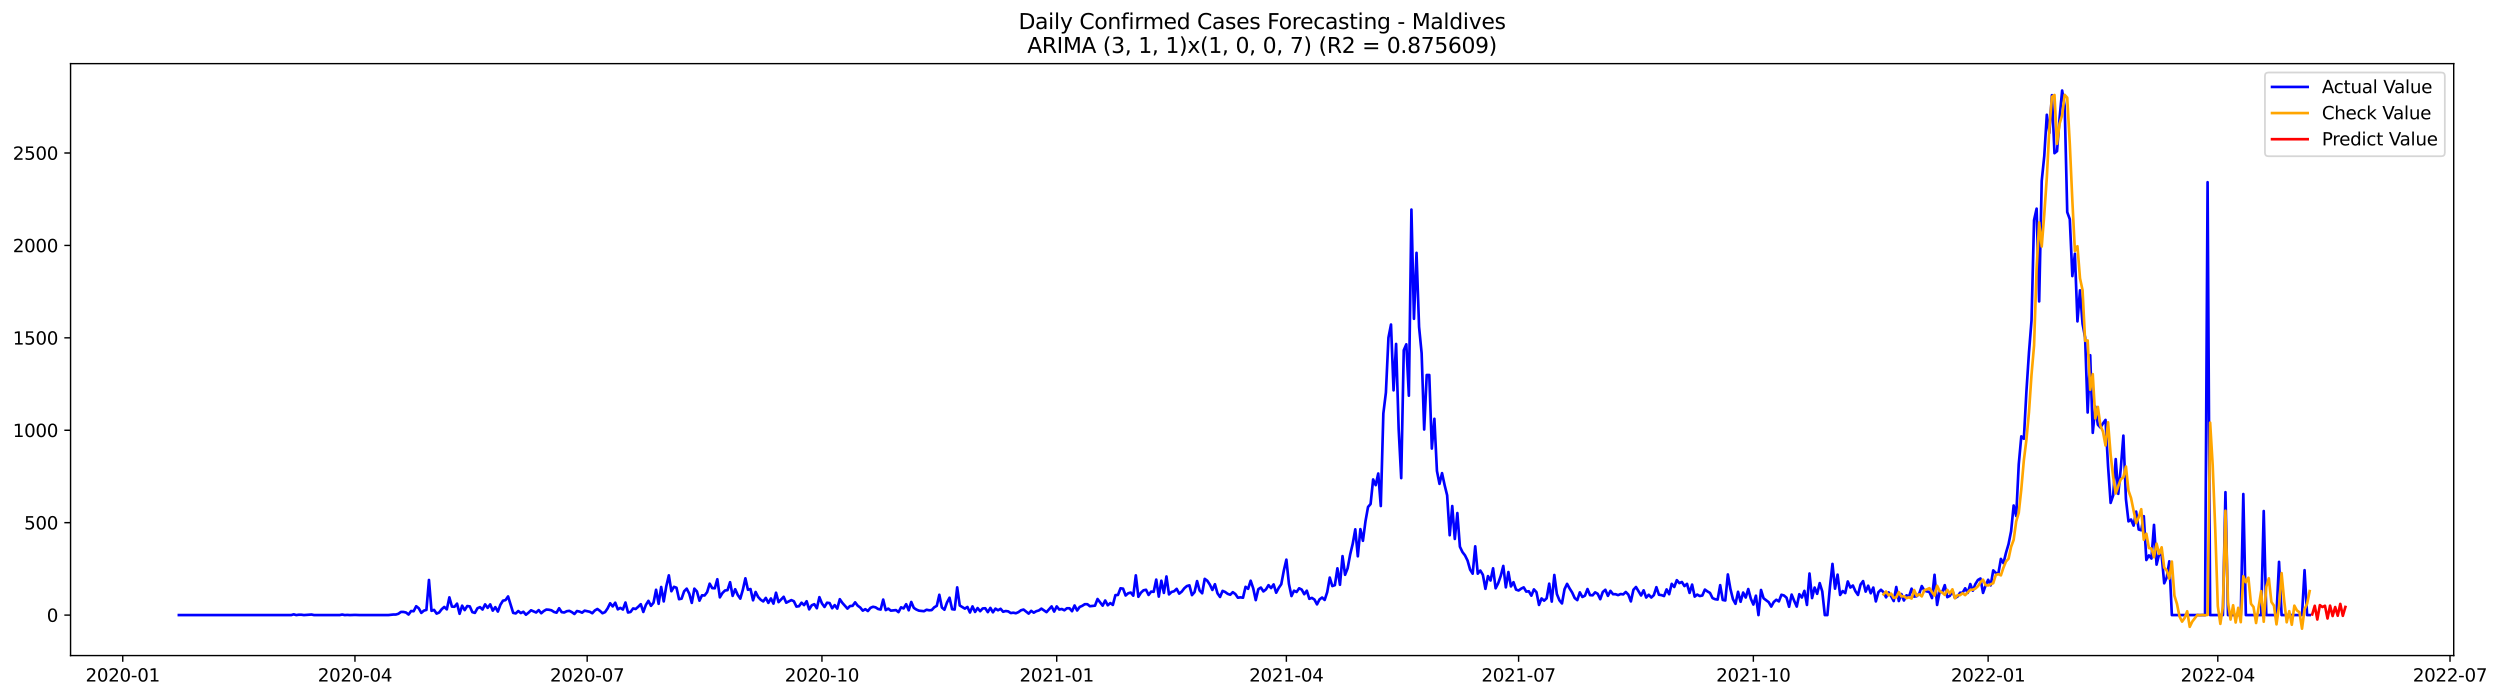 <?xml version="1.0" encoding="utf-8" standalone="no"?>
<!DOCTYPE svg PUBLIC "-//W3C//DTD SVG 1.1//EN"
  "http://www.w3.org/Graphics/SVG/1.1/DTD/svg11.dtd">
<svg xmlns:xlink="http://www.w3.org/1999/xlink" width="1404.862pt" height="392.274pt" viewBox="0 0 1404.862 392.274" xmlns="http://www.w3.org/2000/svg" version="1.1">
 <defs>
  <style type="text/css">*{stroke-linejoin: round; stroke-linecap: butt}</style>
 </defs>
 <g id="figure_1">
  <g id="patch_1">
   <path d="M 0 392.274 
L 1404.862 392.274 
L 1404.862 0 
L 0 0 
z
" style="fill: #ffffff"/>
  </g>
  <g id="axes_1">
   <g id="patch_2">
    <path d="M 39.65 368.396 
L 1378.85 368.396 
L 1378.85 35.755 
L 39.65 35.755 
z
" style="fill: #ffffff"/>
   </g>
   <g id="matplotlib.axis_1">
    <g id="xtick_1">
     <g id="line2d_1">
      <defs>
       <path id="m069f5065e0" d="M 0 0 
L 0 3.5 
" style="stroke: #000000; stroke-width: 0.8"/>
      </defs>
      <g>
       <use xlink:href="#m069f5065e0" x="68.975" y="368.396" style="stroke: #000000; stroke-width: 0.8"/>
      </g>
     </g>
     <g id="text_1">
      <!-- 2020-01 -->
      <g transform="translate(48.084 382.994)scale(0.1 -0.1)">
       <defs>
        <path id="DejaVuSans-32" d="M 1228 531 
L 3431 531 
L 3431 0 
L 469 0 
L 469 531 
Q 828 903 1448 1529 
Q 2069 2156 2228 2338 
Q 2531 2678 2651 2914 
Q 2772 3150 2772 3378 
Q 2772 3750 2511 3984 
Q 2250 4219 1831 4219 
Q 1534 4219 1204 4116 
Q 875 4013 500 3803 
L 500 4441 
Q 881 4594 1212 4672 
Q 1544 4750 1819 4750 
Q 2544 4750 2975 4387 
Q 3406 4025 3406 3419 
Q 3406 3131 3298 2873 
Q 3191 2616 2906 2266 
Q 2828 2175 2409 1742 
Q 1991 1309 1228 531 
z
" transform="scale(0.016)"/>
        <path id="DejaVuSans-30" d="M 2034 4250 
Q 1547 4250 1301 3770 
Q 1056 3291 1056 2328 
Q 1056 1369 1301 889 
Q 1547 409 2034 409 
Q 2525 409 2770 889 
Q 3016 1369 3016 2328 
Q 3016 3291 2770 3770 
Q 2525 4250 2034 4250 
z
M 2034 4750 
Q 2819 4750 3233 4129 
Q 3647 3509 3647 2328 
Q 3647 1150 3233 529 
Q 2819 -91 2034 -91 
Q 1250 -91 836 529 
Q 422 1150 422 2328 
Q 422 3509 836 4129 
Q 1250 4750 2034 4750 
z
" transform="scale(0.016)"/>
        <path id="DejaVuSans-2d" d="M 313 2009 
L 1997 2009 
L 1997 1497 
L 313 1497 
L 313 2009 
z
" transform="scale(0.016)"/>
        <path id="DejaVuSans-31" d="M 794 531 
L 1825 531 
L 1825 4091 
L 703 3866 
L 703 4441 
L 1819 4666 
L 2450 4666 
L 2450 531 
L 3481 531 
L 3481 0 
L 794 0 
L 794 531 
z
" transform="scale(0.016)"/>
       </defs>
       <use xlink:href="#DejaVuSans-32"/>
       <use xlink:href="#DejaVuSans-30" x="63.623"/>
       <use xlink:href="#DejaVuSans-32" x="127.246"/>
       <use xlink:href="#DejaVuSans-30" x="190.869"/>
       <use xlink:href="#DejaVuSans-2d" x="254.492"/>
       <use xlink:href="#DejaVuSans-30" x="290.576"/>
       <use xlink:href="#DejaVuSans-31" x="354.199"/>
      </g>
     </g>
    </g>
    <g id="xtick_2">
     <g id="line2d_2">
      <g>
       <use xlink:href="#m069f5065e0" x="199.468" y="368.396" style="stroke: #000000; stroke-width: 0.8"/>
      </g>
     </g>
     <g id="text_2">
      <!-- 2020-04 -->
      <g transform="translate(178.576 382.994)scale(0.1 -0.1)">
       <defs>
        <path id="DejaVuSans-34" d="M 2419 4116 
L 825 1625 
L 2419 1625 
L 2419 4116 
z
M 2253 4666 
L 3047 4666 
L 3047 1625 
L 3713 1625 
L 3713 1100 
L 3047 1100 
L 3047 0 
L 2419 0 
L 2419 1100 
L 313 1100 
L 313 1709 
L 2253 4666 
z
" transform="scale(0.016)"/>
       </defs>
       <use xlink:href="#DejaVuSans-32"/>
       <use xlink:href="#DejaVuSans-30" x="63.623"/>
       <use xlink:href="#DejaVuSans-32" x="127.246"/>
       <use xlink:href="#DejaVuSans-30" x="190.869"/>
       <use xlink:href="#DejaVuSans-2d" x="254.492"/>
       <use xlink:href="#DejaVuSans-30" x="290.576"/>
       <use xlink:href="#DejaVuSans-34" x="354.199"/>
      </g>
     </g>
    </g>
    <g id="xtick_3">
     <g id="line2d_3">
      <g>
       <use xlink:href="#m069f5065e0" x="329.961" y="368.396" style="stroke: #000000; stroke-width: 0.8"/>
      </g>
     </g>
     <g id="text_3">
      <!-- 2020-07 -->
      <g transform="translate(309.069 382.994)scale(0.1 -0.1)">
       <defs>
        <path id="DejaVuSans-37" d="M 525 4666 
L 3525 4666 
L 3525 4397 
L 1831 0 
L 1172 0 
L 2766 4134 
L 525 4134 
L 525 4666 
z
" transform="scale(0.016)"/>
       </defs>
       <use xlink:href="#DejaVuSans-32"/>
       <use xlink:href="#DejaVuSans-30" x="63.623"/>
       <use xlink:href="#DejaVuSans-32" x="127.246"/>
       <use xlink:href="#DejaVuSans-30" x="190.869"/>
       <use xlink:href="#DejaVuSans-2d" x="254.492"/>
       <use xlink:href="#DejaVuSans-30" x="290.576"/>
       <use xlink:href="#DejaVuSans-37" x="354.199"/>
      </g>
     </g>
    </g>
    <g id="xtick_4">
     <g id="line2d_4">
      <g>
       <use xlink:href="#m069f5065e0" x="461.887" y="368.396" style="stroke: #000000; stroke-width: 0.8"/>
      </g>
     </g>
     <g id="text_4">
      <!-- 2020-10 -->
      <g transform="translate(440.996 382.994)scale(0.1 -0.1)">
       <use xlink:href="#DejaVuSans-32"/>
       <use xlink:href="#DejaVuSans-30" x="63.623"/>
       <use xlink:href="#DejaVuSans-32" x="127.246"/>
       <use xlink:href="#DejaVuSans-30" x="190.869"/>
       <use xlink:href="#DejaVuSans-2d" x="254.492"/>
       <use xlink:href="#DejaVuSans-31" x="290.576"/>
       <use xlink:href="#DejaVuSans-30" x="354.199"/>
      </g>
     </g>
    </g>
    <g id="xtick_5">
     <g id="line2d_5">
      <g>
       <use xlink:href="#m069f5065e0" x="593.814" y="368.396" style="stroke: #000000; stroke-width: 0.8"/>
      </g>
     </g>
     <g id="text_5">
      <!-- 2021-01 -->
      <g transform="translate(572.923 382.994)scale(0.1 -0.1)">
       <use xlink:href="#DejaVuSans-32"/>
       <use xlink:href="#DejaVuSans-30" x="63.623"/>
       <use xlink:href="#DejaVuSans-32" x="127.246"/>
       <use xlink:href="#DejaVuSans-31" x="190.869"/>
       <use xlink:href="#DejaVuSans-2d" x="254.492"/>
       <use xlink:href="#DejaVuSans-30" x="290.576"/>
       <use xlink:href="#DejaVuSans-31" x="354.199"/>
      </g>
     </g>
    </g>
    <g id="xtick_6">
     <g id="line2d_6">
      <g>
       <use xlink:href="#m069f5065e0" x="722.873" y="368.396" style="stroke: #000000; stroke-width: 0.8"/>
      </g>
     </g>
     <g id="text_6">
      <!-- 2021-04 -->
      <g transform="translate(701.981 382.994)scale(0.1 -0.1)">
       <use xlink:href="#DejaVuSans-32"/>
       <use xlink:href="#DejaVuSans-30" x="63.623"/>
       <use xlink:href="#DejaVuSans-32" x="127.246"/>
       <use xlink:href="#DejaVuSans-31" x="190.869"/>
       <use xlink:href="#DejaVuSans-2d" x="254.492"/>
       <use xlink:href="#DejaVuSans-30" x="290.576"/>
       <use xlink:href="#DejaVuSans-34" x="354.199"/>
      </g>
     </g>
    </g>
    <g id="xtick_7">
     <g id="line2d_7">
      <g>
       <use xlink:href="#m069f5065e0" x="853.366" y="368.396" style="stroke: #000000; stroke-width: 0.8"/>
      </g>
     </g>
     <g id="text_7">
      <!-- 2021-07 -->
      <g transform="translate(832.474 382.994)scale(0.1 -0.1)">
       <use xlink:href="#DejaVuSans-32"/>
       <use xlink:href="#DejaVuSans-30" x="63.623"/>
       <use xlink:href="#DejaVuSans-32" x="127.246"/>
       <use xlink:href="#DejaVuSans-31" x="190.869"/>
       <use xlink:href="#DejaVuSans-2d" x="254.492"/>
       <use xlink:href="#DejaVuSans-30" x="290.576"/>
       <use xlink:href="#DejaVuSans-37" x="354.199"/>
      </g>
     </g>
    </g>
    <g id="xtick_8">
     <g id="line2d_8">
      <g>
       <use xlink:href="#m069f5065e0" x="985.292" y="368.396" style="stroke: #000000; stroke-width: 0.8"/>
      </g>
     </g>
     <g id="text_8">
      <!-- 2021-10 -->
      <g transform="translate(964.401 382.994)scale(0.1 -0.1)">
       <use xlink:href="#DejaVuSans-32"/>
       <use xlink:href="#DejaVuSans-30" x="63.623"/>
       <use xlink:href="#DejaVuSans-32" x="127.246"/>
       <use xlink:href="#DejaVuSans-31" x="190.869"/>
       <use xlink:href="#DejaVuSans-2d" x="254.492"/>
       <use xlink:href="#DejaVuSans-31" x="290.576"/>
       <use xlink:href="#DejaVuSans-30" x="354.199"/>
      </g>
     </g>
    </g>
    <g id="xtick_9">
     <g id="line2d_9">
      <g>
       <use xlink:href="#m069f5065e0" x="1117.219" y="368.396" style="stroke: #000000; stroke-width: 0.8"/>
      </g>
     </g>
     <g id="text_9">
      <!-- 2022-01 -->
      <g transform="translate(1096.328 382.994)scale(0.1 -0.1)">
       <use xlink:href="#DejaVuSans-32"/>
       <use xlink:href="#DejaVuSans-30" x="63.623"/>
       <use xlink:href="#DejaVuSans-32" x="127.246"/>
       <use xlink:href="#DejaVuSans-32" x="190.869"/>
       <use xlink:href="#DejaVuSans-2d" x="254.492"/>
       <use xlink:href="#DejaVuSans-30" x="290.576"/>
       <use xlink:href="#DejaVuSans-31" x="354.199"/>
      </g>
     </g>
    </g>
    <g id="xtick_10">
     <g id="line2d_10">
      <g>
       <use xlink:href="#m069f5065e0" x="1246.278" y="368.396" style="stroke: #000000; stroke-width: 0.8"/>
      </g>
     </g>
     <g id="text_10">
      <!-- 2022-04 -->
      <g transform="translate(1225.387 382.994)scale(0.1 -0.1)">
       <use xlink:href="#DejaVuSans-32"/>
       <use xlink:href="#DejaVuSans-30" x="63.623"/>
       <use xlink:href="#DejaVuSans-32" x="127.246"/>
       <use xlink:href="#DejaVuSans-32" x="190.869"/>
       <use xlink:href="#DejaVuSans-2d" x="254.492"/>
       <use xlink:href="#DejaVuSans-30" x="290.576"/>
       <use xlink:href="#DejaVuSans-34" x="354.199"/>
      </g>
     </g>
    </g>
    <g id="xtick_11">
     <g id="line2d_11">
      <g>
       <use xlink:href="#m069f5065e0" x="1376.771" y="368.396" style="stroke: #000000; stroke-width: 0.8"/>
      </g>
     </g>
     <g id="text_11">
      <!-- 2022-07 -->
      <g transform="translate(1355.879 382.994)scale(0.1 -0.1)">
       <use xlink:href="#DejaVuSans-32"/>
       <use xlink:href="#DejaVuSans-30" x="63.623"/>
       <use xlink:href="#DejaVuSans-32" x="127.246"/>
       <use xlink:href="#DejaVuSans-32" x="190.869"/>
       <use xlink:href="#DejaVuSans-2d" x="254.492"/>
       <use xlink:href="#DejaVuSans-30" x="290.576"/>
       <use xlink:href="#DejaVuSans-37" x="354.199"/>
      </g>
     </g>
    </g>
   </g>
   <g id="matplotlib.axis_2">
    <g id="ytick_1">
     <g id="line2d_12">
      <defs>
       <path id="mff48e9ec13" d="M 0 0 
L -3.5 0 
" style="stroke: #000000; stroke-width: 0.8"/>
      </defs>
      <g>
       <use xlink:href="#mff48e9ec13" x="39.65" y="345.647" style="stroke: #000000; stroke-width: 0.8"/>
      </g>
     </g>
     <g id="text_12">
      <!-- 0 -->
      <g transform="translate(26.288 349.446)scale(0.1 -0.1)">
       <use xlink:href="#DejaVuSans-30"/>
      </g>
     </g>
    </g>
    <g id="ytick_2">
     <g id="line2d_13">
      <g>
       <use xlink:href="#mff48e9ec13" x="39.65" y="293.714" style="stroke: #000000; stroke-width: 0.8"/>
      </g>
     </g>
     <g id="text_13">
      <!-- 500 -->
      <g transform="translate(13.562 297.513)scale(0.1 -0.1)">
       <defs>
        <path id="DejaVuSans-35" d="M 691 4666 
L 3169 4666 
L 3169 4134 
L 1269 4134 
L 1269 2991 
Q 1406 3038 1543 3061 
Q 1681 3084 1819 3084 
Q 2600 3084 3056 2656 
Q 3513 2228 3513 1497 
Q 3513 744 3044 326 
Q 2575 -91 1722 -91 
Q 1428 -91 1123 -41 
Q 819 9 494 109 
L 494 744 
Q 775 591 1075 516 
Q 1375 441 1709 441 
Q 2250 441 2565 725 
Q 2881 1009 2881 1497 
Q 2881 1984 2565 2268 
Q 2250 2553 1709 2553 
Q 1456 2553 1204 2497 
Q 953 2441 691 2322 
L 691 4666 
z
" transform="scale(0.016)"/>
       </defs>
       <use xlink:href="#DejaVuSans-35"/>
       <use xlink:href="#DejaVuSans-30" x="63.623"/>
       <use xlink:href="#DejaVuSans-30" x="127.246"/>
      </g>
     </g>
    </g>
    <g id="ytick_3">
     <g id="line2d_14">
      <g>
       <use xlink:href="#mff48e9ec13" x="39.65" y="241.781" style="stroke: #000000; stroke-width: 0.8"/>
      </g>
     </g>
     <g id="text_14">
      <!-- 1000 -->
      <g transform="translate(7.2 245.58)scale(0.1 -0.1)">
       <use xlink:href="#DejaVuSans-31"/>
       <use xlink:href="#DejaVuSans-30" x="63.623"/>
       <use xlink:href="#DejaVuSans-30" x="127.246"/>
       <use xlink:href="#DejaVuSans-30" x="190.869"/>
      </g>
     </g>
    </g>
    <g id="ytick_4">
     <g id="line2d_15">
      <g>
       <use xlink:href="#mff48e9ec13" x="39.65" y="189.848" style="stroke: #000000; stroke-width: 0.8"/>
      </g>
     </g>
     <g id="text_15">
      <!-- 1500 -->
      <g transform="translate(7.2 193.647)scale(0.1 -0.1)">
       <use xlink:href="#DejaVuSans-31"/>
       <use xlink:href="#DejaVuSans-35" x="63.623"/>
       <use xlink:href="#DejaVuSans-30" x="127.246"/>
       <use xlink:href="#DejaVuSans-30" x="190.869"/>
      </g>
     </g>
    </g>
    <g id="ytick_5">
     <g id="line2d_16">
      <g>
       <use xlink:href="#mff48e9ec13" x="39.65" y="137.915" style="stroke: #000000; stroke-width: 0.8"/>
      </g>
     </g>
     <g id="text_16">
      <!-- 2000 -->
      <g transform="translate(7.2 141.714)scale(0.1 -0.1)">
       <use xlink:href="#DejaVuSans-32"/>
       <use xlink:href="#DejaVuSans-30" x="63.623"/>
       <use xlink:href="#DejaVuSans-30" x="127.246"/>
       <use xlink:href="#DejaVuSans-30" x="190.869"/>
      </g>
     </g>
    </g>
    <g id="ytick_6">
     <g id="line2d_17">
      <g>
       <use xlink:href="#mff48e9ec13" x="39.65" y="85.982" style="stroke: #000000; stroke-width: 0.8"/>
      </g>
     </g>
     <g id="text_17">
      <!-- 2500 -->
      <g transform="translate(7.2 89.781)scale(0.1 -0.1)">
       <use xlink:href="#DejaVuSans-32"/>
       <use xlink:href="#DejaVuSans-35" x="63.623"/>
       <use xlink:href="#DejaVuSans-30" x="127.246"/>
       <use xlink:href="#DejaVuSans-30" x="190.869"/>
      </g>
     </g>
    </g>
   </g>
   <g id="line2d_18">
    <path d="M 100.523 345.647 
L 163.618 345.647 
L 165.052 345.232 
L 166.486 345.647 
L 167.92 345.44 
L 169.354 345.44 
L 170.788 345.647 
L 175.09 345.336 
L 176.524 345.647 
L 190.864 345.647 
L 192.298 345.336 
L 193.732 345.647 
L 195.166 345.543 
L 196.6 345.647 
L 199.468 345.543 
L 202.336 345.647 
L 218.11 345.647 
L 220.978 345.336 
L 222.412 345.336 
L 223.846 344.92 
L 225.28 343.882 
L 226.714 343.882 
L 228.148 344.193 
L 229.582 345.336 
L 231.016 343.362 
L 232.449 343.466 
L 233.883 340.662 
L 235.317 341.804 
L 236.751 344.401 
L 238.185 343.154 
L 239.619 342.739 
L 241.053 325.913 
L 242.487 343.258 
L 243.921 342.739 
L 245.355 344.816 
L 246.789 344.193 
L 248.223 342.324 
L 249.657 341.077 
L 251.091 342.427 
L 252.525 335.676 
L 253.959 340.869 
L 255.393 340.973 
L 256.827 339.208 
L 258.261 344.92 
L 259.695 340.35 
L 261.129 342.843 
L 262.563 340.558 
L 263.997 340.766 
L 265.431 343.985 
L 266.865 344.401 
L 268.299 341.804 
L 269.733 341.181 
L 271.167 342.531 
L 272.601 339.623 
L 274.035 341.597 
L 275.469 339.623 
L 276.903 343.154 
L 278.337 341.181 
L 279.771 343.674 
L 281.205 339.831 
L 282.639 337.546 
L 284.073 337.234 
L 285.507 335.157 
L 288.375 344.401 
L 289.809 344.712 
L 291.243 343.362 
L 292.677 344.505 
L 294.111 343.778 
L 295.545 345.44 
L 296.979 344.297 
L 298.413 342.947 
L 301.281 344.193 
L 302.715 342.843 
L 304.149 344.609 
L 305.583 343.362 
L 307.017 342.531 
L 308.451 342.635 
L 309.885 342.947 
L 311.319 343.882 
L 312.753 344.297 
L 314.187 341.804 
L 315.621 343.985 
L 317.055 344.193 
L 318.489 343.466 
L 319.923 343.258 
L 321.357 343.985 
L 322.791 345.024 
L 324.225 343.362 
L 325.659 343.674 
L 327.093 344.297 
L 328.527 343.154 
L 331.395 343.778 
L 332.829 344.609 
L 334.263 343.051 
L 335.697 342.22 
L 337.131 343.258 
L 338.564 344.609 
L 339.998 343.985 
L 341.432 341.908 
L 342.866 339 
L 344.3 340.766 
L 345.734 338.688 
L 347.168 342.427 
L 348.602 341.597 
L 350.036 342.531 
L 351.47 338.584 
L 352.904 344.193 
L 354.338 343.882 
L 355.772 341.908 
L 357.206 342.22 
L 358.64 340.973 
L 360.074 339.519 
L 361.508 343.882 
L 362.942 339.935 
L 364.376 337.65 
L 365.81 340.454 
L 367.244 338.688 
L 368.678 331.418 
L 370.112 339.311 
L 371.546 329.86 
L 372.98 337.961 
L 374.414 329.444 
L 375.848 323.316 
L 377.282 332.249 
L 378.716 329.756 
L 380.15 330.275 
L 381.584 336.715 
L 383.018 336.403 
L 384.452 332.249 
L 385.886 330.794 
L 387.32 333.599 
L 388.754 338.792 
L 390.188 330.794 
L 391.622 332.352 
L 393.056 337.546 
L 394.49 334.534 
L 395.924 334.637 
L 397.358 332.768 
L 398.792 327.99 
L 400.226 330.483 
L 401.66 330.587 
L 403.094 325.497 
L 404.528 335.676 
L 405.962 333.287 
L 407.396 331.833 
L 408.83 331.625 
L 410.264 327.159 
L 411.698 334.845 
L 413.132 331.106 
L 414.566 334.326 
L 416 336.403 
L 417.434 331.418 
L 418.868 324.978 
L 420.302 331.418 
L 421.736 331.002 
L 423.17 337.338 
L 424.604 332.664 
L 426.038 335.468 
L 427.472 337.026 
L 428.906 337.961 
L 430.34 335.988 
L 431.774 338.792 
L 433.208 336.299 
L 434.642 339.208 
L 436.076 333.079 
L 437.51 338.377 
L 440.378 335.365 
L 441.812 338.688 
L 444.679 337.234 
L 446.113 337.857 
L 447.547 340.869 
L 448.981 340.662 
L 450.415 338.688 
L 451.849 340.039 
L 453.283 337.857 
L 454.717 342.427 
L 456.151 340.142 
L 457.585 339.519 
L 459.019 341.804 
L 460.453 335.572 
L 461.887 339.104 
L 463.321 341.077 
L 464.755 338.688 
L 466.189 338.896 
L 467.623 341.804 
L 469.057 340.039 
L 470.491 342.012 
L 471.925 336.715 
L 473.359 338.792 
L 476.227 342.012 
L 477.661 340.558 
L 479.095 340.454 
L 480.529 338.481 
L 481.963 340.35 
L 483.397 341.389 
L 484.831 343.154 
L 486.265 342.324 
L 487.699 343.362 
L 489.133 341.597 
L 490.567 340.973 
L 492.001 341.285 
L 493.435 342.22 
L 494.869 342.531 
L 496.303 336.923 
L 497.737 342.843 
L 499.171 342.012 
L 500.605 343.154 
L 503.473 342.843 
L 504.907 343.985 
L 506.341 341.285 
L 507.775 341.908 
L 509.209 339.519 
L 510.643 342.947 
L 512.077 338.273 
L 513.511 341.597 
L 514.945 342.531 
L 516.379 343.154 
L 519.247 343.466 
L 520.681 342.635 
L 522.115 342.947 
L 523.549 342.843 
L 524.983 341.285 
L 526.417 340.454 
L 527.851 334.222 
L 529.285 341.389 
L 530.719 342.635 
L 532.153 338.584 
L 533.587 335.884 
L 535.021 342.324 
L 536.455 342.531 
L 537.889 330.067 
L 539.323 340.246 
L 542.191 342.012 
L 543.625 341.077 
L 545.059 344.193 
L 546.493 340.766 
L 547.927 343.882 
L 549.361 341.7 
L 550.794 343.466 
L 552.228 341.908 
L 553.662 341.804 
L 555.096 343.985 
L 556.53 341.597 
L 557.964 344.089 
L 559.398 342.012 
L 560.832 342.947 
L 562.266 342.116 
L 563.7 343.778 
L 565.134 343.362 
L 566.568 343.57 
L 568.002 344.505 
L 569.436 344.297 
L 570.87 344.609 
L 572.304 343.985 
L 573.738 342.947 
L 575.172 342.531 
L 578.04 344.816 
L 579.474 343.258 
L 580.908 344.297 
L 582.342 343.466 
L 583.776 343.051 
L 585.21 342.012 
L 588.078 343.985 
L 590.946 340.766 
L 592.38 343.674 
L 593.814 340.766 
L 595.248 342.531 
L 596.682 342.22 
L 598.116 342.947 
L 599.55 341.804 
L 600.984 341.804 
L 602.418 343.466 
L 603.852 340.246 
L 605.286 343.051 
L 606.72 341.077 
L 608.154 340.454 
L 609.588 339.519 
L 611.022 339.519 
L 612.456 340.662 
L 615.324 340.35 
L 616.758 336.611 
L 619.626 340.35 
L 621.06 337.442 
L 622.494 340.142 
L 623.928 338.896 
L 625.362 339.935 
L 626.796 334.43 
L 628.23 334.326 
L 629.664 330.587 
L 631.098 330.794 
L 632.532 334.637 
L 633.966 333.391 
L 635.4 332.976 
L 636.834 334.741 
L 638.268 323.316 
L 639.702 335.365 
L 641.136 333.079 
L 642.57 331.729 
L 644.004 331.418 
L 645.438 334.326 
L 646.872 332.456 
L 648.306 332.56 
L 649.74 325.705 
L 651.174 335.261 
L 652.608 326.328 
L 654.042 333.183 
L 655.476 323.939 
L 656.909 334.014 
L 658.343 332.664 
L 659.777 332.249 
L 661.211 330.898 
L 662.645 333.599 
L 664.079 332.456 
L 665.513 330.587 
L 666.947 329.34 
L 668.381 328.925 
L 669.815 334.43 
L 671.249 332.768 
L 672.683 326.536 
L 674.117 331.833 
L 675.551 333.391 
L 676.985 325.29 
L 678.419 326.328 
L 679.853 328.509 
L 681.287 331.522 
L 682.721 328.302 
L 684.155 333.391 
L 685.589 335.468 
L 687.023 332.041 
L 688.457 332.664 
L 689.891 333.703 
L 691.325 334.222 
L 692.759 332.768 
L 694.193 333.807 
L 695.627 335.884 
L 697.061 335.676 
L 698.495 335.884 
L 699.929 329.756 
L 701.363 330.898 
L 702.797 326.328 
L 704.231 330.587 
L 705.665 337.234 
L 707.099 331.106 
L 708.533 330.171 
L 709.967 332.352 
L 711.401 331.21 
L 712.835 328.821 
L 714.269 330.483 
L 715.703 328.406 
L 717.137 333.079 
L 718.571 330.379 
L 720.005 328.302 
L 721.439 320.616 
L 722.873 314.487 
L 724.307 328.094 
L 725.741 334.949 
L 727.175 331.937 
L 728.609 332.664 
L 730.043 330.587 
L 731.477 331.314 
L 732.911 333.91 
L 734.345 331.937 
L 735.779 336.507 
L 737.213 335.988 
L 738.647 336.923 
L 740.081 339.623 
L 741.515 336.819 
L 742.949 335.78 
L 744.383 337.13 
L 745.817 332.768 
L 747.251 324.562 
L 748.685 329.34 
L 750.119 328.821 
L 751.553 319.369 
L 752.987 328.613 
L 754.421 312.514 
L 755.855 323.004 
L 757.289 319.369 
L 758.723 311.579 
L 760.157 305.555 
L 761.591 297.453 
L 763.024 312.618 
L 764.458 297.35 
L 765.892 303.893 
L 767.326 292.883 
L 768.76 284.886 
L 770.194 283.224 
L 771.628 269.41 
L 773.062 272.629 
L 774.496 266.086 
L 775.93 284.366 
L 777.364 232.329 
L 778.798 220.593 
L 780.232 189.744 
L 781.666 182.37 
L 783.1 219.346 
L 784.534 193.276 
L 785.968 241.054 
L 787.402 268.683 
L 788.836 196.807 
L 790.27 193.484 
L 791.704 222.358 
L 793.138 117.765 
L 794.572 179.15 
L 796.006 142.07 
L 797.44 183.72 
L 798.874 198.469 
L 800.308 241.366 
L 801.742 210.725 
L 803.176 210.725 
L 804.61 252.064 
L 806.044 235.342 
L 807.478 264.632 
L 808.912 271.902 
L 810.346 265.878 
L 811.78 272.526 
L 813.214 278.342 
L 814.648 300.777 
L 816.082 284.366 
L 817.516 302.854 
L 818.95 288.313 
L 820.384 307.217 
L 821.818 310.229 
L 823.252 312.099 
L 824.686 315.007 
L 826.12 320.096 
L 827.554 322.381 
L 828.988 307.009 
L 830.422 322.381 
L 831.856 320.616 
L 833.29 323.004 
L 834.724 330.898 
L 836.158 323.732 
L 837.592 326.224 
L 839.026 319.369 
L 840.46 330.587 
L 841.894 327.782 
L 843.328 323.628 
L 844.762 318.019 
L 846.196 330.067 
L 847.63 321.446 
L 849.064 329.548 
L 850.498 327.159 
L 851.932 331.314 
L 853.366 331.833 
L 854.8 330.794 
L 856.234 330.067 
L 857.668 332.456 
L 859.102 332.249 
L 860.536 334.741 
L 861.97 331.21 
L 863.404 332.768 
L 864.838 339.935 
L 866.272 336.299 
L 867.706 337.546 
L 869.139 336.195 
L 870.573 327.99 
L 872.007 338.065 
L 873.441 323.108 
L 874.875 333.807 
L 876.309 337.338 
L 877.743 339.104 
L 879.177 331.106 
L 880.611 328.094 
L 882.045 330.691 
L 883.479 332.976 
L 884.913 336.092 
L 886.347 337.234 
L 887.781 332.872 
L 889.215 335.468 
L 890.649 334.741 
L 892.083 331.002 
L 893.517 334.43 
L 894.951 334.534 
L 896.385 332.872 
L 897.819 333.703 
L 899.253 336.715 
L 900.687 332.664 
L 902.121 331.418 
L 903.555 334.845 
L 904.989 332.041 
L 906.423 333.91 
L 907.857 333.91 
L 909.291 334.43 
L 910.725 333.807 
L 912.159 334.014 
L 913.593 332.664 
L 915.027 334.118 
L 916.461 337.961 
L 917.895 331.418 
L 919.329 329.86 
L 922.197 334.637 
L 923.631 331.729 
L 925.065 335.78 
L 926.499 334.222 
L 927.933 335.78 
L 929.367 334.43 
L 930.801 329.964 
L 932.235 334.222 
L 933.669 334.43 
L 935.103 334.949 
L 936.537 331.21 
L 937.971 333.91 
L 939.405 328.094 
L 940.839 329.86 
L 942.273 326.017 
L 943.707 327.678 
L 945.141 327.055 
L 946.575 329.34 
L 948.009 328.094 
L 949.443 333.183 
L 950.877 328.509 
L 952.311 335.261 
L 953.745 334.118 
L 955.179 334.949 
L 956.613 334.637 
L 958.047 331.314 
L 959.481 332.352 
L 960.915 333.183 
L 962.349 336.092 
L 963.783 336.715 
L 965.217 336.923 
L 966.651 328.821 
L 968.085 337.13 
L 969.519 337.442 
L 970.953 322.797 
L 972.387 330.898 
L 973.821 336.715 
L 975.254 339.311 
L 976.688 332.56 
L 978.122 338.169 
L 979.556 332.976 
L 980.99 335.78 
L 982.424 331.002 
L 983.858 336.403 
L 985.292 339.727 
L 986.726 334.741 
L 988.16 345.647 
L 989.594 331.522 
L 991.028 336.195 
L 993.896 338.377 
L 995.33 340.869 
L 996.764 338.273 
L 998.198 337.026 
L 999.632 337.961 
L 1001.066 334.222 
L 1002.5 334.637 
L 1003.934 335.884 
L 1005.368 340.973 
L 1006.802 334.118 
L 1008.236 337.65 
L 1009.67 340.869 
L 1011.104 333.91 
L 1012.538 335.78 
L 1013.972 332.041 
L 1015.406 339.935 
L 1016.84 322.277 
L 1018.274 336.092 
L 1019.708 330.171 
L 1021.142 333.703 
L 1022.576 327.678 
L 1024.01 332.352 
L 1025.444 345.647 
L 1026.878 345.647 
L 1028.312 329.964 
L 1029.746 316.876 
L 1031.18 330.794 
L 1032.614 322.901 
L 1034.048 334.326 
L 1035.482 332.145 
L 1036.916 333.287 
L 1038.35 326.744 
L 1039.784 330.171 
L 1041.218 329.029 
L 1042.652 332.249 
L 1044.086 334.326 
L 1045.52 328.509 
L 1046.954 326.536 
L 1048.388 332.456 
L 1049.822 329.133 
L 1051.256 333.391 
L 1052.69 330.171 
L 1054.124 337.961 
L 1055.558 332.768 
L 1056.992 331.418 
L 1058.426 332.768 
L 1059.86 335.676 
L 1061.294 332.872 
L 1062.728 335.053 
L 1064.162 337.753 
L 1065.596 329.86 
L 1067.03 337.753 
L 1068.464 333.807 
L 1069.898 337.442 
L 1071.332 334.534 
L 1072.766 335.261 
L 1074.2 330.794 
L 1075.634 335.261 
L 1077.068 335.053 
L 1078.502 333.599 
L 1079.936 329.34 
L 1081.369 331.833 
L 1082.803 332.352 
L 1084.237 332.664 
L 1085.671 336.092 
L 1087.105 323.004 
L 1088.539 339.935 
L 1089.973 332.456 
L 1091.407 332.768 
L 1092.841 328.821 
L 1094.275 335.572 
L 1095.709 334.845 
L 1097.143 332.041 
L 1098.577 335.988 
L 1100.011 335.261 
L 1101.445 333.079 
L 1102.879 333.079 
L 1104.313 330.587 
L 1105.747 333.183 
L 1107.181 328.198 
L 1108.615 331.937 
L 1110.049 328.198 
L 1111.483 325.913 
L 1112.917 325.082 
L 1114.351 333.183 
L 1115.785 329.029 
L 1117.219 325.809 
L 1118.653 328.925 
L 1120.087 320.512 
L 1121.521 321.966 
L 1122.955 322.381 
L 1124.389 314.072 
L 1125.823 316.461 
L 1127.257 310.644 
L 1128.691 305.763 
L 1130.125 298.492 
L 1131.559 284.055 
L 1132.993 289.975 
L 1134.427 260.893 
L 1135.861 245.209 
L 1137.295 246.559 
L 1138.729 220.073 
L 1140.163 198.158 
L 1141.597 180.085 
L 1143.031 123.686 
L 1144.465 117.246 
L 1145.899 169.387 
L 1147.333 101.666 
L 1148.767 87.644 
L 1150.201 64.482 
L 1151.635 74.661 
L 1153.069 53.472 
L 1154.503 86.086 
L 1155.937 84.944 
L 1157.371 66.352 
L 1158.805 50.876 
L 1160.239 59.6 
L 1161.673 119.219 
L 1163.107 123.166 
L 1164.541 155.157 
L 1165.975 142.589 
L 1167.409 180.604 
L 1168.843 163.155 
L 1170.277 181.954 
L 1171.711 189.641 
L 1173.145 231.81 
L 1174.579 199.612 
L 1176.013 243.235 
L 1177.447 228.486 
L 1178.881 238.665 
L 1180.315 240.223 
L 1181.749 237.938 
L 1183.183 235.965 
L 1184.617 262.035 
L 1186.051 282.601 
L 1187.485 278.342 
L 1188.918 257.984 
L 1190.352 277.511 
L 1191.786 262.97 
L 1193.22 244.793 
L 1194.654 280.419 
L 1196.088 292.987 
L 1197.522 291.949 
L 1198.956 295.376 
L 1200.39 287.482 
L 1201.824 297.557 
L 1203.258 297.973 
L 1204.692 290.079 
L 1206.126 314.695 
L 1207.56 312.099 
L 1208.994 313.864 
L 1210.428 294.961 
L 1211.862 317.292 
L 1213.296 311.475 
L 1214.73 311.891 
L 1216.164 327.782 
L 1217.598 324.459 
L 1219.032 315.422 
L 1220.466 345.647 
L 1239.108 345.647 
L 1240.542 102.393 
L 1241.976 345.647 
L 1249.146 345.647 
L 1250.58 276.576 
L 1252.014 345.647 
L 1259.184 345.647 
L 1260.618 277.615 
L 1262.052 345.647 
L 1270.656 345.647 
L 1272.09 287.171 
L 1273.524 345.647 
L 1279.26 345.647 
L 1280.694 315.734 
L 1282.128 345.647 
L 1293.6 345.647 
L 1295.033 320.408 
L 1296.467 345.647 
L 1297.901 345.647 
L 1297.901 345.647 
" clip-path="url(#p9e6d704c39)" style="fill: none; stroke: #0000ff; stroke-width: 1.5; stroke-linecap: square"/>
   </g>
   <g id="line2d_19">
    <path d="M 1058.426 334.024 
L 1059.86 332.387 
L 1061.294 334.541 
L 1062.728 333.603 
L 1064.162 336.003 
L 1065.596 335.653 
L 1067.03 332.716 
L 1068.464 335.167 
L 1069.898 335.029 
L 1071.332 336.12 
L 1072.766 335.649 
L 1074.2 336.359 
L 1075.634 331.57 
L 1077.068 334.781 
L 1078.502 333.967 
L 1079.936 335.139 
L 1081.369 331.698 
L 1082.803 331.178 
L 1084.237 330.506 
L 1085.671 332.73 
L 1087.105 334.673 
L 1088.539 329.173 
L 1089.973 332.131 
L 1091.407 332.973 
L 1092.841 334.289 
L 1094.275 331.435 
L 1095.709 333.428 
L 1097.143 331.167 
L 1098.577 336.163 
L 1100.011 334.471 
L 1101.445 334.462 
L 1102.879 333.349 
L 1104.313 334.437 
L 1105.747 332.861 
L 1107.181 331.474 
L 1108.615 331.363 
L 1110.049 330.754 
L 1111.483 329.447 
L 1112.917 327.176 
L 1114.351 325.713 
L 1115.785 328.746 
L 1117.219 329.01 
L 1120.087 327.712 
L 1121.521 323.082 
L 1122.955 322.65 
L 1124.389 323.318 
L 1125.823 319.003 
L 1127.257 315.516 
L 1128.691 313.952 
L 1130.125 307.288 
L 1131.559 303.407 
L 1132.993 292.994 
L 1134.427 288.183 
L 1135.861 274.906 
L 1137.295 258.642 
L 1138.729 247.13 
L 1140.163 231.724 
L 1141.597 210.613 
L 1143.031 194.192 
L 1144.465 151.051 
L 1145.899 125.017 
L 1147.333 138.545 
L 1148.767 120.527 
L 1150.201 99.808 
L 1151.635 71.981 
L 1153.069 54.439 
L 1154.503 53.376 
L 1155.937 80.778 
L 1157.371 69.556 
L 1158.805 64.734 
L 1160.239 53.302 
L 1161.673 54.891 
L 1163.107 80.725 
L 1164.541 112.642 
L 1165.975 141.048 
L 1167.409 138.36 
L 1168.843 156.365 
L 1170.277 163.047 
L 1171.711 191.51 
L 1173.145 191.311 
L 1174.579 219.019 
L 1176.013 210.232 
L 1177.447 235.155 
L 1178.881 228.649 
L 1180.315 239.242 
L 1181.749 242.526 
L 1183.183 250.349 
L 1184.617 237.31 
L 1186.051 255.423 
L 1187.485 268.098 
L 1188.918 277.323 
L 1190.352 273.081 
L 1191.786 269.332 
L 1193.22 268.177 
L 1194.654 262.169 
L 1196.088 275.695 
L 1197.522 279.845 
L 1200.39 293.915 
L 1201.824 290.719 
L 1203.258 286.149 
L 1204.692 303.284 
L 1206.126 299.909 
L 1207.56 307.971 
L 1208.994 308.236 
L 1210.428 313.133 
L 1211.862 305.484 
L 1213.296 311.218 
L 1214.73 307.557 
L 1216.164 318.969 
L 1217.598 320.607 
L 1219.032 325.081 
L 1220.466 315.565 
L 1221.9 334.713 
L 1223.334 339.35 
L 1224.768 346.408 
L 1226.202 349.319 
L 1227.636 347.29 
L 1229.07 343.496 
L 1230.504 352.253 
L 1231.938 349.297 
L 1234.806 345.537 
L 1236.24 345.755 
L 1237.674 345.542 
L 1239.108 345.75 
L 1240.542 345.547 
L 1241.976 237.496 
L 1243.41 261.459 
L 1244.844 297.338 
L 1246.278 340.596 
L 1247.712 350.582 
L 1249.146 340.828 
L 1250.58 287.014 
L 1252.014 338.499 
L 1253.448 348.158 
L 1254.882 340.119 
L 1256.316 349.816 
L 1257.75 341.575 
L 1259.184 349.625 
L 1260.618 323.777 
L 1262.052 327.171 
L 1263.486 324.639 
L 1264.92 339.31 
L 1266.354 341.09 
L 1267.788 350.099 
L 1270.656 332.18 
L 1272.09 349.382 
L 1273.524 329.801 
L 1274.958 324.999 
L 1276.392 338.239 
L 1277.826 340.325 
L 1279.26 350.846 
L 1280.694 340.569 
L 1282.128 322.069 
L 1283.562 337.237 
L 1284.996 349.691 
L 1286.43 343.445 
L 1287.864 351.069 
L 1289.298 340.352 
L 1290.732 343.031 
L 1292.166 344.061 
L 1293.6 353.276 
L 1295.033 342.376 
L 1296.467 339.283 
L 1297.901 332.167 
L 1297.901 332.167 
" clip-path="url(#p9e6d704c39)" style="fill: none; stroke: #ffa500; stroke-width: 1.5; stroke-linecap: square"/>
   </g>
   <g id="line2d_20">
    <path d="M 1299.335 345.27 
L 1300.769 340.428 
L 1302.203 348.128 
L 1303.637 340.052 
L 1305.071 341.105 
L 1306.505 340.412 
L 1307.939 347.545 
L 1309.373 340.342 
L 1310.807 346.164 
L 1312.241 341.126 
L 1313.675 346.015 
L 1315.109 339.35 
L 1316.543 346.058 
L 1317.977 341.077 
" clip-path="url(#p9e6d704c39)" style="fill: none; stroke: #ff0000; stroke-width: 1.5; stroke-linecap: square"/>
   </g>
   <g id="patch_3">
    <path d="M 39.65 368.396 
L 39.65 35.755 
" style="fill: none; stroke: #000000; stroke-width: 0.8; stroke-linejoin: miter; stroke-linecap: square"/>
   </g>
   <g id="patch_4">
    <path d="M 1378.85 368.396 
L 1378.85 35.755 
" style="fill: none; stroke: #000000; stroke-width: 0.8; stroke-linejoin: miter; stroke-linecap: square"/>
   </g>
   <g id="patch_5">
    <path d="M 39.65 368.396 
L 1378.85 368.396 
" style="fill: none; stroke: #000000; stroke-width: 0.8; stroke-linejoin: miter; stroke-linecap: square"/>
   </g>
   <g id="patch_6">
    <path d="M 39.65 35.755 
L 1378.85 35.755 
" style="fill: none; stroke: #000000; stroke-width: 0.8; stroke-linejoin: miter; stroke-linecap: square"/>
   </g>
   <g id="text_18">
    <!-- Daily Confirmed Cases Forecasting - Maldives -->
    <g transform="translate(572.384 16.318)scale(0.12 -0.12)">
     <defs>
      <path id="DejaVuSans-44" d="M 1259 4147 
L 1259 519 
L 2022 519 
Q 2988 519 3436 956 
Q 3884 1394 3884 2338 
Q 3884 3275 3436 3711 
Q 2988 4147 2022 4147 
L 1259 4147 
z
M 628 4666 
L 1925 4666 
Q 3281 4666 3915 4102 
Q 4550 3538 4550 2338 
Q 4550 1131 3912 565 
Q 3275 0 1925 0 
L 628 0 
L 628 4666 
z
" transform="scale(0.016)"/>
      <path id="DejaVuSans-61" d="M 2194 1759 
Q 1497 1759 1228 1600 
Q 959 1441 959 1056 
Q 959 750 1161 570 
Q 1363 391 1709 391 
Q 2188 391 2477 730 
Q 2766 1069 2766 1631 
L 2766 1759 
L 2194 1759 
z
M 3341 1997 
L 3341 0 
L 2766 0 
L 2766 531 
Q 2569 213 2275 61 
Q 1981 -91 1556 -91 
Q 1019 -91 701 211 
Q 384 513 384 1019 
Q 384 1609 779 1909 
Q 1175 2209 1959 2209 
L 2766 2209 
L 2766 2266 
Q 2766 2663 2505 2880 
Q 2244 3097 1772 3097 
Q 1472 3097 1187 3025 
Q 903 2953 641 2809 
L 641 3341 
Q 956 3463 1253 3523 
Q 1550 3584 1831 3584 
Q 2591 3584 2966 3190 
Q 3341 2797 3341 1997 
z
" transform="scale(0.016)"/>
      <path id="DejaVuSans-69" d="M 603 3500 
L 1178 3500 
L 1178 0 
L 603 0 
L 603 3500 
z
M 603 4863 
L 1178 4863 
L 1178 4134 
L 603 4134 
L 603 4863 
z
" transform="scale(0.016)"/>
      <path id="DejaVuSans-6c" d="M 603 4863 
L 1178 4863 
L 1178 0 
L 603 0 
L 603 4863 
z
" transform="scale(0.016)"/>
      <path id="DejaVuSans-79" d="M 2059 -325 
Q 1816 -950 1584 -1140 
Q 1353 -1331 966 -1331 
L 506 -1331 
L 506 -850 
L 844 -850 
Q 1081 -850 1212 -737 
Q 1344 -625 1503 -206 
L 1606 56 
L 191 3500 
L 800 3500 
L 1894 763 
L 2988 3500 
L 3597 3500 
L 2059 -325 
z
" transform="scale(0.016)"/>
      <path id="DejaVuSans-20" transform="scale(0.016)"/>
      <path id="DejaVuSans-43" d="M 4122 4306 
L 4122 3641 
Q 3803 3938 3442 4084 
Q 3081 4231 2675 4231 
Q 1875 4231 1450 3742 
Q 1025 3253 1025 2328 
Q 1025 1406 1450 917 
Q 1875 428 2675 428 
Q 3081 428 3442 575 
Q 3803 722 4122 1019 
L 4122 359 
Q 3791 134 3420 21 
Q 3050 -91 2638 -91 
Q 1578 -91 968 557 
Q 359 1206 359 2328 
Q 359 3453 968 4101 
Q 1578 4750 2638 4750 
Q 3056 4750 3426 4639 
Q 3797 4528 4122 4306 
z
" transform="scale(0.016)"/>
      <path id="DejaVuSans-6f" d="M 1959 3097 
Q 1497 3097 1228 2736 
Q 959 2375 959 1747 
Q 959 1119 1226 758 
Q 1494 397 1959 397 
Q 2419 397 2687 759 
Q 2956 1122 2956 1747 
Q 2956 2369 2687 2733 
Q 2419 3097 1959 3097 
z
M 1959 3584 
Q 2709 3584 3137 3096 
Q 3566 2609 3566 1747 
Q 3566 888 3137 398 
Q 2709 -91 1959 -91 
Q 1206 -91 779 398 
Q 353 888 353 1747 
Q 353 2609 779 3096 
Q 1206 3584 1959 3584 
z
" transform="scale(0.016)"/>
      <path id="DejaVuSans-6e" d="M 3513 2113 
L 3513 0 
L 2938 0 
L 2938 2094 
Q 2938 2591 2744 2837 
Q 2550 3084 2163 3084 
Q 1697 3084 1428 2787 
Q 1159 2491 1159 1978 
L 1159 0 
L 581 0 
L 581 3500 
L 1159 3500 
L 1159 2956 
Q 1366 3272 1645 3428 
Q 1925 3584 2291 3584 
Q 2894 3584 3203 3211 
Q 3513 2838 3513 2113 
z
" transform="scale(0.016)"/>
      <path id="DejaVuSans-66" d="M 2375 4863 
L 2375 4384 
L 1825 4384 
Q 1516 4384 1395 4259 
Q 1275 4134 1275 3809 
L 1275 3500 
L 2222 3500 
L 2222 3053 
L 1275 3053 
L 1275 0 
L 697 0 
L 697 3053 
L 147 3053 
L 147 3500 
L 697 3500 
L 697 3744 
Q 697 4328 969 4595 
Q 1241 4863 1831 4863 
L 2375 4863 
z
" transform="scale(0.016)"/>
      <path id="DejaVuSans-72" d="M 2631 2963 
Q 2534 3019 2420 3045 
Q 2306 3072 2169 3072 
Q 1681 3072 1420 2755 
Q 1159 2438 1159 1844 
L 1159 0 
L 581 0 
L 581 3500 
L 1159 3500 
L 1159 2956 
Q 1341 3275 1631 3429 
Q 1922 3584 2338 3584 
Q 2397 3584 2469 3576 
Q 2541 3569 2628 3553 
L 2631 2963 
z
" transform="scale(0.016)"/>
      <path id="DejaVuSans-6d" d="M 3328 2828 
Q 3544 3216 3844 3400 
Q 4144 3584 4550 3584 
Q 5097 3584 5394 3201 
Q 5691 2819 5691 2113 
L 5691 0 
L 5113 0 
L 5113 2094 
Q 5113 2597 4934 2840 
Q 4756 3084 4391 3084 
Q 3944 3084 3684 2787 
Q 3425 2491 3425 1978 
L 3425 0 
L 2847 0 
L 2847 2094 
Q 2847 2600 2669 2842 
Q 2491 3084 2119 3084 
Q 1678 3084 1418 2786 
Q 1159 2488 1159 1978 
L 1159 0 
L 581 0 
L 581 3500 
L 1159 3500 
L 1159 2956 
Q 1356 3278 1631 3431 
Q 1906 3584 2284 3584 
Q 2666 3584 2933 3390 
Q 3200 3197 3328 2828 
z
" transform="scale(0.016)"/>
      <path id="DejaVuSans-65" d="M 3597 1894 
L 3597 1613 
L 953 1613 
Q 991 1019 1311 708 
Q 1631 397 2203 397 
Q 2534 397 2845 478 
Q 3156 559 3463 722 
L 3463 178 
Q 3153 47 2828 -22 
Q 2503 -91 2169 -91 
Q 1331 -91 842 396 
Q 353 884 353 1716 
Q 353 2575 817 3079 
Q 1281 3584 2069 3584 
Q 2775 3584 3186 3129 
Q 3597 2675 3597 1894 
z
M 3022 2063 
Q 3016 2534 2758 2815 
Q 2500 3097 2075 3097 
Q 1594 3097 1305 2825 
Q 1016 2553 972 2059 
L 3022 2063 
z
" transform="scale(0.016)"/>
      <path id="DejaVuSans-64" d="M 2906 2969 
L 2906 4863 
L 3481 4863 
L 3481 0 
L 2906 0 
L 2906 525 
Q 2725 213 2448 61 
Q 2172 -91 1784 -91 
Q 1150 -91 751 415 
Q 353 922 353 1747 
Q 353 2572 751 3078 
Q 1150 3584 1784 3584 
Q 2172 3584 2448 3432 
Q 2725 3281 2906 2969 
z
M 947 1747 
Q 947 1113 1208 752 
Q 1469 391 1925 391 
Q 2381 391 2643 752 
Q 2906 1113 2906 1747 
Q 2906 2381 2643 2742 
Q 2381 3103 1925 3103 
Q 1469 3103 1208 2742 
Q 947 2381 947 1747 
z
" transform="scale(0.016)"/>
      <path id="DejaVuSans-73" d="M 2834 3397 
L 2834 2853 
Q 2591 2978 2328 3040 
Q 2066 3103 1784 3103 
Q 1356 3103 1142 2972 
Q 928 2841 928 2578 
Q 928 2378 1081 2264 
Q 1234 2150 1697 2047 
L 1894 2003 
Q 2506 1872 2764 1633 
Q 3022 1394 3022 966 
Q 3022 478 2636 193 
Q 2250 -91 1575 -91 
Q 1294 -91 989 -36 
Q 684 19 347 128 
L 347 722 
Q 666 556 975 473 
Q 1284 391 1588 391 
Q 1994 391 2212 530 
Q 2431 669 2431 922 
Q 2431 1156 2273 1281 
Q 2116 1406 1581 1522 
L 1381 1569 
Q 847 1681 609 1914 
Q 372 2147 372 2553 
Q 372 3047 722 3315 
Q 1072 3584 1716 3584 
Q 2034 3584 2315 3537 
Q 2597 3491 2834 3397 
z
" transform="scale(0.016)"/>
      <path id="DejaVuSans-46" d="M 628 4666 
L 3309 4666 
L 3309 4134 
L 1259 4134 
L 1259 2759 
L 3109 2759 
L 3109 2228 
L 1259 2228 
L 1259 0 
L 628 0 
L 628 4666 
z
" transform="scale(0.016)"/>
      <path id="DejaVuSans-63" d="M 3122 3366 
L 3122 2828 
Q 2878 2963 2633 3030 
Q 2388 3097 2138 3097 
Q 1578 3097 1268 2742 
Q 959 2388 959 1747 
Q 959 1106 1268 751 
Q 1578 397 2138 397 
Q 2388 397 2633 464 
Q 2878 531 3122 666 
L 3122 134 
Q 2881 22 2623 -34 
Q 2366 -91 2075 -91 
Q 1284 -91 818 406 
Q 353 903 353 1747 
Q 353 2603 823 3093 
Q 1294 3584 2113 3584 
Q 2378 3584 2631 3529 
Q 2884 3475 3122 3366 
z
" transform="scale(0.016)"/>
      <path id="DejaVuSans-74" d="M 1172 4494 
L 1172 3500 
L 2356 3500 
L 2356 3053 
L 1172 3053 
L 1172 1153 
Q 1172 725 1289 603 
Q 1406 481 1766 481 
L 2356 481 
L 2356 0 
L 1766 0 
Q 1100 0 847 248 
Q 594 497 594 1153 
L 594 3053 
L 172 3053 
L 172 3500 
L 594 3500 
L 594 4494 
L 1172 4494 
z
" transform="scale(0.016)"/>
      <path id="DejaVuSans-67" d="M 2906 1791 
Q 2906 2416 2648 2759 
Q 2391 3103 1925 3103 
Q 1463 3103 1205 2759 
Q 947 2416 947 1791 
Q 947 1169 1205 825 
Q 1463 481 1925 481 
Q 2391 481 2648 825 
Q 2906 1169 2906 1791 
z
M 3481 434 
Q 3481 -459 3084 -895 
Q 2688 -1331 1869 -1331 
Q 1566 -1331 1297 -1286 
Q 1028 -1241 775 -1147 
L 775 -588 
Q 1028 -725 1275 -790 
Q 1522 -856 1778 -856 
Q 2344 -856 2625 -561 
Q 2906 -266 2906 331 
L 2906 616 
Q 2728 306 2450 153 
Q 2172 0 1784 0 
Q 1141 0 747 490 
Q 353 981 353 1791 
Q 353 2603 747 3093 
Q 1141 3584 1784 3584 
Q 2172 3584 2450 3431 
Q 2728 3278 2906 2969 
L 2906 3500 
L 3481 3500 
L 3481 434 
z
" transform="scale(0.016)"/>
      <path id="DejaVuSans-4d" d="M 628 4666 
L 1569 4666 
L 2759 1491 
L 3956 4666 
L 4897 4666 
L 4897 0 
L 4281 0 
L 4281 4097 
L 3078 897 
L 2444 897 
L 1241 4097 
L 1241 0 
L 628 0 
L 628 4666 
z
" transform="scale(0.016)"/>
      <path id="DejaVuSans-76" d="M 191 3500 
L 800 3500 
L 1894 563 
L 2988 3500 
L 3597 3500 
L 2284 0 
L 1503 0 
L 191 3500 
z
" transform="scale(0.016)"/>
     </defs>
     <use xlink:href="#DejaVuSans-44"/>
     <use xlink:href="#DejaVuSans-61" x="77.002"/>
     <use xlink:href="#DejaVuSans-69" x="138.281"/>
     <use xlink:href="#DejaVuSans-6c" x="166.064"/>
     <use xlink:href="#DejaVuSans-79" x="193.848"/>
     <use xlink:href="#DejaVuSans-20" x="253.027"/>
     <use xlink:href="#DejaVuSans-43" x="284.814"/>
     <use xlink:href="#DejaVuSans-6f" x="354.639"/>
     <use xlink:href="#DejaVuSans-6e" x="415.82"/>
     <use xlink:href="#DejaVuSans-66" x="479.199"/>
     <use xlink:href="#DejaVuSans-69" x="514.404"/>
     <use xlink:href="#DejaVuSans-72" x="542.188"/>
     <use xlink:href="#DejaVuSans-6d" x="581.551"/>
     <use xlink:href="#DejaVuSans-65" x="678.963"/>
     <use xlink:href="#DejaVuSans-64" x="740.486"/>
     <use xlink:href="#DejaVuSans-20" x="803.963"/>
     <use xlink:href="#DejaVuSans-43" x="835.75"/>
     <use xlink:href="#DejaVuSans-61" x="905.574"/>
     <use xlink:href="#DejaVuSans-73" x="966.854"/>
     <use xlink:href="#DejaVuSans-65" x="1018.953"/>
     <use xlink:href="#DejaVuSans-73" x="1080.477"/>
     <use xlink:href="#DejaVuSans-20" x="1132.576"/>
     <use xlink:href="#DejaVuSans-46" x="1164.363"/>
     <use xlink:href="#DejaVuSans-6f" x="1218.258"/>
     <use xlink:href="#DejaVuSans-72" x="1279.439"/>
     <use xlink:href="#DejaVuSans-65" x="1318.303"/>
     <use xlink:href="#DejaVuSans-63" x="1379.826"/>
     <use xlink:href="#DejaVuSans-61" x="1434.807"/>
     <use xlink:href="#DejaVuSans-73" x="1496.086"/>
     <use xlink:href="#DejaVuSans-74" x="1548.186"/>
     <use xlink:href="#DejaVuSans-69" x="1587.395"/>
     <use xlink:href="#DejaVuSans-6e" x="1615.178"/>
     <use xlink:href="#DejaVuSans-67" x="1678.557"/>
     <use xlink:href="#DejaVuSans-20" x="1742.033"/>
     <use xlink:href="#DejaVuSans-2d" x="1773.82"/>
     <use xlink:href="#DejaVuSans-20" x="1809.904"/>
     <use xlink:href="#DejaVuSans-4d" x="1841.691"/>
     <use xlink:href="#DejaVuSans-61" x="1927.971"/>
     <use xlink:href="#DejaVuSans-6c" x="1989.25"/>
     <use xlink:href="#DejaVuSans-64" x="2017.033"/>
     <use xlink:href="#DejaVuSans-69" x="2080.51"/>
     <use xlink:href="#DejaVuSans-76" x="2108.293"/>
     <use xlink:href="#DejaVuSans-65" x="2167.473"/>
     <use xlink:href="#DejaVuSans-73" x="2228.996"/>
    </g>
    <!-- ARIMA (3, 1, 1)x(1, 0, 0, 7) (R2 = 0.875609) -->
    <g transform="translate(577.266 29.756)scale(0.12 -0.12)">
     <defs>
      <path id="DejaVuSans-41" d="M 2188 4044 
L 1331 1722 
L 3047 1722 
L 2188 4044 
z
M 1831 4666 
L 2547 4666 
L 4325 0 
L 3669 0 
L 3244 1197 
L 1141 1197 
L 716 0 
L 50 0 
L 1831 4666 
z
" transform="scale(0.016)"/>
      <path id="DejaVuSans-52" d="M 2841 2188 
Q 3044 2119 3236 1894 
Q 3428 1669 3622 1275 
L 4263 0 
L 3584 0 
L 2988 1197 
Q 2756 1666 2539 1819 
Q 2322 1972 1947 1972 
L 1259 1972 
L 1259 0 
L 628 0 
L 628 4666 
L 2053 4666 
Q 2853 4666 3247 4331 
Q 3641 3997 3641 3322 
Q 3641 2881 3436 2590 
Q 3231 2300 2841 2188 
z
M 1259 4147 
L 1259 2491 
L 2053 2491 
Q 2509 2491 2742 2702 
Q 2975 2913 2975 3322 
Q 2975 3731 2742 3939 
Q 2509 4147 2053 4147 
L 1259 4147 
z
" transform="scale(0.016)"/>
      <path id="DejaVuSans-49" d="M 628 4666 
L 1259 4666 
L 1259 0 
L 628 0 
L 628 4666 
z
" transform="scale(0.016)"/>
      <path id="DejaVuSans-28" d="M 1984 4856 
Q 1566 4138 1362 3434 
Q 1159 2731 1159 2009 
Q 1159 1288 1364 580 
Q 1569 -128 1984 -844 
L 1484 -844 
Q 1016 -109 783 600 
Q 550 1309 550 2009 
Q 550 2706 781 3412 
Q 1013 4119 1484 4856 
L 1984 4856 
z
" transform="scale(0.016)"/>
      <path id="DejaVuSans-33" d="M 2597 2516 
Q 3050 2419 3304 2112 
Q 3559 1806 3559 1356 
Q 3559 666 3084 287 
Q 2609 -91 1734 -91 
Q 1441 -91 1130 -33 
Q 819 25 488 141 
L 488 750 
Q 750 597 1062 519 
Q 1375 441 1716 441 
Q 2309 441 2620 675 
Q 2931 909 2931 1356 
Q 2931 1769 2642 2001 
Q 2353 2234 1838 2234 
L 1294 2234 
L 1294 2753 
L 1863 2753 
Q 2328 2753 2575 2939 
Q 2822 3125 2822 3475 
Q 2822 3834 2567 4026 
Q 2313 4219 1838 4219 
Q 1578 4219 1281 4162 
Q 984 4106 628 3988 
L 628 4550 
Q 988 4650 1302 4700 
Q 1616 4750 1894 4750 
Q 2613 4750 3031 4423 
Q 3450 4097 3450 3541 
Q 3450 3153 3228 2886 
Q 3006 2619 2597 2516 
z
" transform="scale(0.016)"/>
      <path id="DejaVuSans-2c" d="M 750 794 
L 1409 794 
L 1409 256 
L 897 -744 
L 494 -744 
L 750 256 
L 750 794 
z
" transform="scale(0.016)"/>
      <path id="DejaVuSans-29" d="M 513 4856 
L 1013 4856 
Q 1481 4119 1714 3412 
Q 1947 2706 1947 2009 
Q 1947 1309 1714 600 
Q 1481 -109 1013 -844 
L 513 -844 
Q 928 -128 1133 580 
Q 1338 1288 1338 2009 
Q 1338 2731 1133 3434 
Q 928 4138 513 4856 
z
" transform="scale(0.016)"/>
      <path id="DejaVuSans-78" d="M 3513 3500 
L 2247 1797 
L 3578 0 
L 2900 0 
L 1881 1375 
L 863 0 
L 184 0 
L 1544 1831 
L 300 3500 
L 978 3500 
L 1906 2253 
L 2834 3500 
L 3513 3500 
z
" transform="scale(0.016)"/>
      <path id="DejaVuSans-3d" d="M 678 2906 
L 4684 2906 
L 4684 2381 
L 678 2381 
L 678 2906 
z
M 678 1631 
L 4684 1631 
L 4684 1100 
L 678 1100 
L 678 1631 
z
" transform="scale(0.016)"/>
      <path id="DejaVuSans-2e" d="M 684 794 
L 1344 794 
L 1344 0 
L 684 0 
L 684 794 
z
" transform="scale(0.016)"/>
      <path id="DejaVuSans-38" d="M 2034 2216 
Q 1584 2216 1326 1975 
Q 1069 1734 1069 1313 
Q 1069 891 1326 650 
Q 1584 409 2034 409 
Q 2484 409 2743 651 
Q 3003 894 3003 1313 
Q 3003 1734 2745 1975 
Q 2488 2216 2034 2216 
z
M 1403 2484 
Q 997 2584 770 2862 
Q 544 3141 544 3541 
Q 544 4100 942 4425 
Q 1341 4750 2034 4750 
Q 2731 4750 3128 4425 
Q 3525 4100 3525 3541 
Q 3525 3141 3298 2862 
Q 3072 2584 2669 2484 
Q 3125 2378 3379 2068 
Q 3634 1759 3634 1313 
Q 3634 634 3220 271 
Q 2806 -91 2034 -91 
Q 1263 -91 848 271 
Q 434 634 434 1313 
Q 434 1759 690 2068 
Q 947 2378 1403 2484 
z
M 1172 3481 
Q 1172 3119 1398 2916 
Q 1625 2713 2034 2713 
Q 2441 2713 2670 2916 
Q 2900 3119 2900 3481 
Q 2900 3844 2670 4047 
Q 2441 4250 2034 4250 
Q 1625 4250 1398 4047 
Q 1172 3844 1172 3481 
z
" transform="scale(0.016)"/>
      <path id="DejaVuSans-36" d="M 2113 2584 
Q 1688 2584 1439 2293 
Q 1191 2003 1191 1497 
Q 1191 994 1439 701 
Q 1688 409 2113 409 
Q 2538 409 2786 701 
Q 3034 994 3034 1497 
Q 3034 2003 2786 2293 
Q 2538 2584 2113 2584 
z
M 3366 4563 
L 3366 3988 
Q 3128 4100 2886 4159 
Q 2644 4219 2406 4219 
Q 1781 4219 1451 3797 
Q 1122 3375 1075 2522 
Q 1259 2794 1537 2939 
Q 1816 3084 2150 3084 
Q 2853 3084 3261 2657 
Q 3669 2231 3669 1497 
Q 3669 778 3244 343 
Q 2819 -91 2113 -91 
Q 1303 -91 875 529 
Q 447 1150 447 2328 
Q 447 3434 972 4092 
Q 1497 4750 2381 4750 
Q 2619 4750 2861 4703 
Q 3103 4656 3366 4563 
z
" transform="scale(0.016)"/>
      <path id="DejaVuSans-39" d="M 703 97 
L 703 672 
Q 941 559 1184 500 
Q 1428 441 1663 441 
Q 2288 441 2617 861 
Q 2947 1281 2994 2138 
Q 2813 1869 2534 1725 
Q 2256 1581 1919 1581 
Q 1219 1581 811 2004 
Q 403 2428 403 3163 
Q 403 3881 828 4315 
Q 1253 4750 1959 4750 
Q 2769 4750 3195 4129 
Q 3622 3509 3622 2328 
Q 3622 1225 3098 567 
Q 2575 -91 1691 -91 
Q 1453 -91 1209 -44 
Q 966 3 703 97 
z
M 1959 2075 
Q 2384 2075 2632 2365 
Q 2881 2656 2881 3163 
Q 2881 3666 2632 3958 
Q 2384 4250 1959 4250 
Q 1534 4250 1286 3958 
Q 1038 3666 1038 3163 
Q 1038 2656 1286 2365 
Q 1534 2075 1959 2075 
z
" transform="scale(0.016)"/>
     </defs>
     <use xlink:href="#DejaVuSans-41"/>
     <use xlink:href="#DejaVuSans-52" x="68.408"/>
     <use xlink:href="#DejaVuSans-49" x="137.891"/>
     <use xlink:href="#DejaVuSans-4d" x="167.383"/>
     <use xlink:href="#DejaVuSans-41" x="253.662"/>
     <use xlink:href="#DejaVuSans-20" x="322.07"/>
     <use xlink:href="#DejaVuSans-28" x="353.857"/>
     <use xlink:href="#DejaVuSans-33" x="392.871"/>
     <use xlink:href="#DejaVuSans-2c" x="456.494"/>
     <use xlink:href="#DejaVuSans-20" x="488.281"/>
     <use xlink:href="#DejaVuSans-31" x="520.068"/>
     <use xlink:href="#DejaVuSans-2c" x="583.691"/>
     <use xlink:href="#DejaVuSans-20" x="615.479"/>
     <use xlink:href="#DejaVuSans-31" x="647.266"/>
     <use xlink:href="#DejaVuSans-29" x="710.889"/>
     <use xlink:href="#DejaVuSans-78" x="749.902"/>
     <use xlink:href="#DejaVuSans-28" x="809.082"/>
     <use xlink:href="#DejaVuSans-31" x="848.096"/>
     <use xlink:href="#DejaVuSans-2c" x="911.719"/>
     <use xlink:href="#DejaVuSans-20" x="943.506"/>
     <use xlink:href="#DejaVuSans-30" x="975.293"/>
     <use xlink:href="#DejaVuSans-2c" x="1038.916"/>
     <use xlink:href="#DejaVuSans-20" x="1070.703"/>
     <use xlink:href="#DejaVuSans-30" x="1102.49"/>
     <use xlink:href="#DejaVuSans-2c" x="1166.113"/>
     <use xlink:href="#DejaVuSans-20" x="1197.9"/>
     <use xlink:href="#DejaVuSans-37" x="1229.688"/>
     <use xlink:href="#DejaVuSans-29" x="1293.311"/>
     <use xlink:href="#DejaVuSans-20" x="1332.324"/>
     <use xlink:href="#DejaVuSans-28" x="1364.111"/>
     <use xlink:href="#DejaVuSans-52" x="1403.125"/>
     <use xlink:href="#DejaVuSans-32" x="1472.607"/>
     <use xlink:href="#DejaVuSans-20" x="1536.23"/>
     <use xlink:href="#DejaVuSans-3d" x="1568.018"/>
     <use xlink:href="#DejaVuSans-20" x="1651.807"/>
     <use xlink:href="#DejaVuSans-30" x="1683.594"/>
     <use xlink:href="#DejaVuSans-2e" x="1747.217"/>
     <use xlink:href="#DejaVuSans-38" x="1779.004"/>
     <use xlink:href="#DejaVuSans-37" x="1842.627"/>
     <use xlink:href="#DejaVuSans-35" x="1906.25"/>
     <use xlink:href="#DejaVuSans-36" x="1969.873"/>
     <use xlink:href="#DejaVuSans-30" x="2033.496"/>
     <use xlink:href="#DejaVuSans-39" x="2097.119"/>
     <use xlink:href="#DejaVuSans-29" x="2160.742"/>
    </g>
   </g>
   <g id="legend_1">
    <g id="patch_7">
     <path d="M 1274.77 87.79 
L 1371.85 87.79 
Q 1373.85 87.79 1373.85 85.79 
L 1373.85 42.755 
Q 1373.85 40.755 1371.85 40.755 
L 1274.77 40.755 
Q 1272.77 40.755 1272.77 42.755 
L 1272.77 85.79 
Q 1272.77 87.79 1274.77 87.79 
z
" style="fill: #ffffff; opacity: 0.8; stroke: #cccccc; stroke-linejoin: miter"/>
    </g>
    <g id="line2d_21">
     <path d="M 1276.77 48.854 
L 1286.77 48.854 
L 1296.77 48.854 
" style="fill: none; stroke: #0000ff; stroke-width: 1.5; stroke-linecap: square"/>
    </g>
    <g id="text_19">
     <!-- Actual Value -->
     <g transform="translate(1304.77 52.354)scale(0.1 -0.1)">
      <defs>
       <path id="DejaVuSans-75" d="M 544 1381 
L 544 3500 
L 1119 3500 
L 1119 1403 
Q 1119 906 1312 657 
Q 1506 409 1894 409 
Q 2359 409 2629 706 
Q 2900 1003 2900 1516 
L 2900 3500 
L 3475 3500 
L 3475 0 
L 2900 0 
L 2900 538 
Q 2691 219 2414 64 
Q 2138 -91 1772 -91 
Q 1169 -91 856 284 
Q 544 659 544 1381 
z
M 1991 3584 
L 1991 3584 
z
" transform="scale(0.016)"/>
       <path id="DejaVuSans-56" d="M 1831 0 
L 50 4666 
L 709 4666 
L 2188 738 
L 3669 4666 
L 4325 4666 
L 2547 0 
L 1831 0 
z
" transform="scale(0.016)"/>
      </defs>
      <use xlink:href="#DejaVuSans-41"/>
      <use xlink:href="#DejaVuSans-63" x="66.658"/>
      <use xlink:href="#DejaVuSans-74" x="121.639"/>
      <use xlink:href="#DejaVuSans-75" x="160.848"/>
      <use xlink:href="#DejaVuSans-61" x="224.227"/>
      <use xlink:href="#DejaVuSans-6c" x="285.506"/>
      <use xlink:href="#DejaVuSans-20" x="313.289"/>
      <use xlink:href="#DejaVuSans-56" x="345.076"/>
      <use xlink:href="#DejaVuSans-61" x="405.734"/>
      <use xlink:href="#DejaVuSans-6c" x="467.014"/>
      <use xlink:href="#DejaVuSans-75" x="494.797"/>
      <use xlink:href="#DejaVuSans-65" x="558.176"/>
     </g>
    </g>
    <g id="line2d_22">
     <path d="M 1276.77 63.532 
L 1286.77 63.532 
L 1296.77 63.532 
" style="fill: none; stroke: #ffa500; stroke-width: 1.5; stroke-linecap: square"/>
    </g>
    <g id="text_20">
     <!-- Check Value -->
     <g transform="translate(1304.77 67.032)scale(0.1 -0.1)">
      <defs>
       <path id="DejaVuSans-68" d="M 3513 2113 
L 3513 0 
L 2938 0 
L 2938 2094 
Q 2938 2591 2744 2837 
Q 2550 3084 2163 3084 
Q 1697 3084 1428 2787 
Q 1159 2491 1159 1978 
L 1159 0 
L 581 0 
L 581 4863 
L 1159 4863 
L 1159 2956 
Q 1366 3272 1645 3428 
Q 1925 3584 2291 3584 
Q 2894 3584 3203 3211 
Q 3513 2838 3513 2113 
z
" transform="scale(0.016)"/>
       <path id="DejaVuSans-6b" d="M 581 4863 
L 1159 4863 
L 1159 1991 
L 2875 3500 
L 3609 3500 
L 1753 1863 
L 3688 0 
L 2938 0 
L 1159 1709 
L 1159 0 
L 581 0 
L 581 4863 
z
" transform="scale(0.016)"/>
      </defs>
      <use xlink:href="#DejaVuSans-43"/>
      <use xlink:href="#DejaVuSans-68" x="69.824"/>
      <use xlink:href="#DejaVuSans-65" x="133.203"/>
      <use xlink:href="#DejaVuSans-63" x="194.727"/>
      <use xlink:href="#DejaVuSans-6b" x="249.707"/>
      <use xlink:href="#DejaVuSans-20" x="307.617"/>
      <use xlink:href="#DejaVuSans-56" x="339.404"/>
      <use xlink:href="#DejaVuSans-61" x="400.062"/>
      <use xlink:href="#DejaVuSans-6c" x="461.342"/>
      <use xlink:href="#DejaVuSans-75" x="489.125"/>
      <use xlink:href="#DejaVuSans-65" x="552.504"/>
     </g>
    </g>
    <g id="line2d_23">
     <path d="M 1276.77 78.21 
L 1286.77 78.21 
L 1296.77 78.21 
" style="fill: none; stroke: #ff0000; stroke-width: 1.5; stroke-linecap: square"/>
    </g>
    <g id="text_21">
     <!-- Predict Value -->
     <g transform="translate(1304.77 81.71)scale(0.1 -0.1)">
      <defs>
       <path id="DejaVuSans-50" d="M 1259 4147 
L 1259 2394 
L 2053 2394 
Q 2494 2394 2734 2622 
Q 2975 2850 2975 3272 
Q 2975 3691 2734 3919 
Q 2494 4147 2053 4147 
L 1259 4147 
z
M 628 4666 
L 2053 4666 
Q 2838 4666 3239 4311 
Q 3641 3956 3641 3272 
Q 3641 2581 3239 2228 
Q 2838 1875 2053 1875 
L 1259 1875 
L 1259 0 
L 628 0 
L 628 4666 
z
" transform="scale(0.016)"/>
      </defs>
      <use xlink:href="#DejaVuSans-50"/>
      <use xlink:href="#DejaVuSans-72" x="58.553"/>
      <use xlink:href="#DejaVuSans-65" x="97.416"/>
      <use xlink:href="#DejaVuSans-64" x="158.939"/>
      <use xlink:href="#DejaVuSans-69" x="222.416"/>
      <use xlink:href="#DejaVuSans-63" x="250.199"/>
      <use xlink:href="#DejaVuSans-74" x="305.18"/>
      <use xlink:href="#DejaVuSans-20" x="344.389"/>
      <use xlink:href="#DejaVuSans-56" x="376.176"/>
      <use xlink:href="#DejaVuSans-61" x="436.834"/>
      <use xlink:href="#DejaVuSans-6c" x="498.113"/>
      <use xlink:href="#DejaVuSans-75" x="525.896"/>
      <use xlink:href="#DejaVuSans-65" x="589.275"/>
     </g>
    </g>
   </g>
  </g>
 </g>
 <defs>
  <clipPath id="p9e6d704c39">
   <rect x="39.65" y="35.755" width="1339.2" height="332.64"/>
  </clipPath>
 </defs>
</svg>
